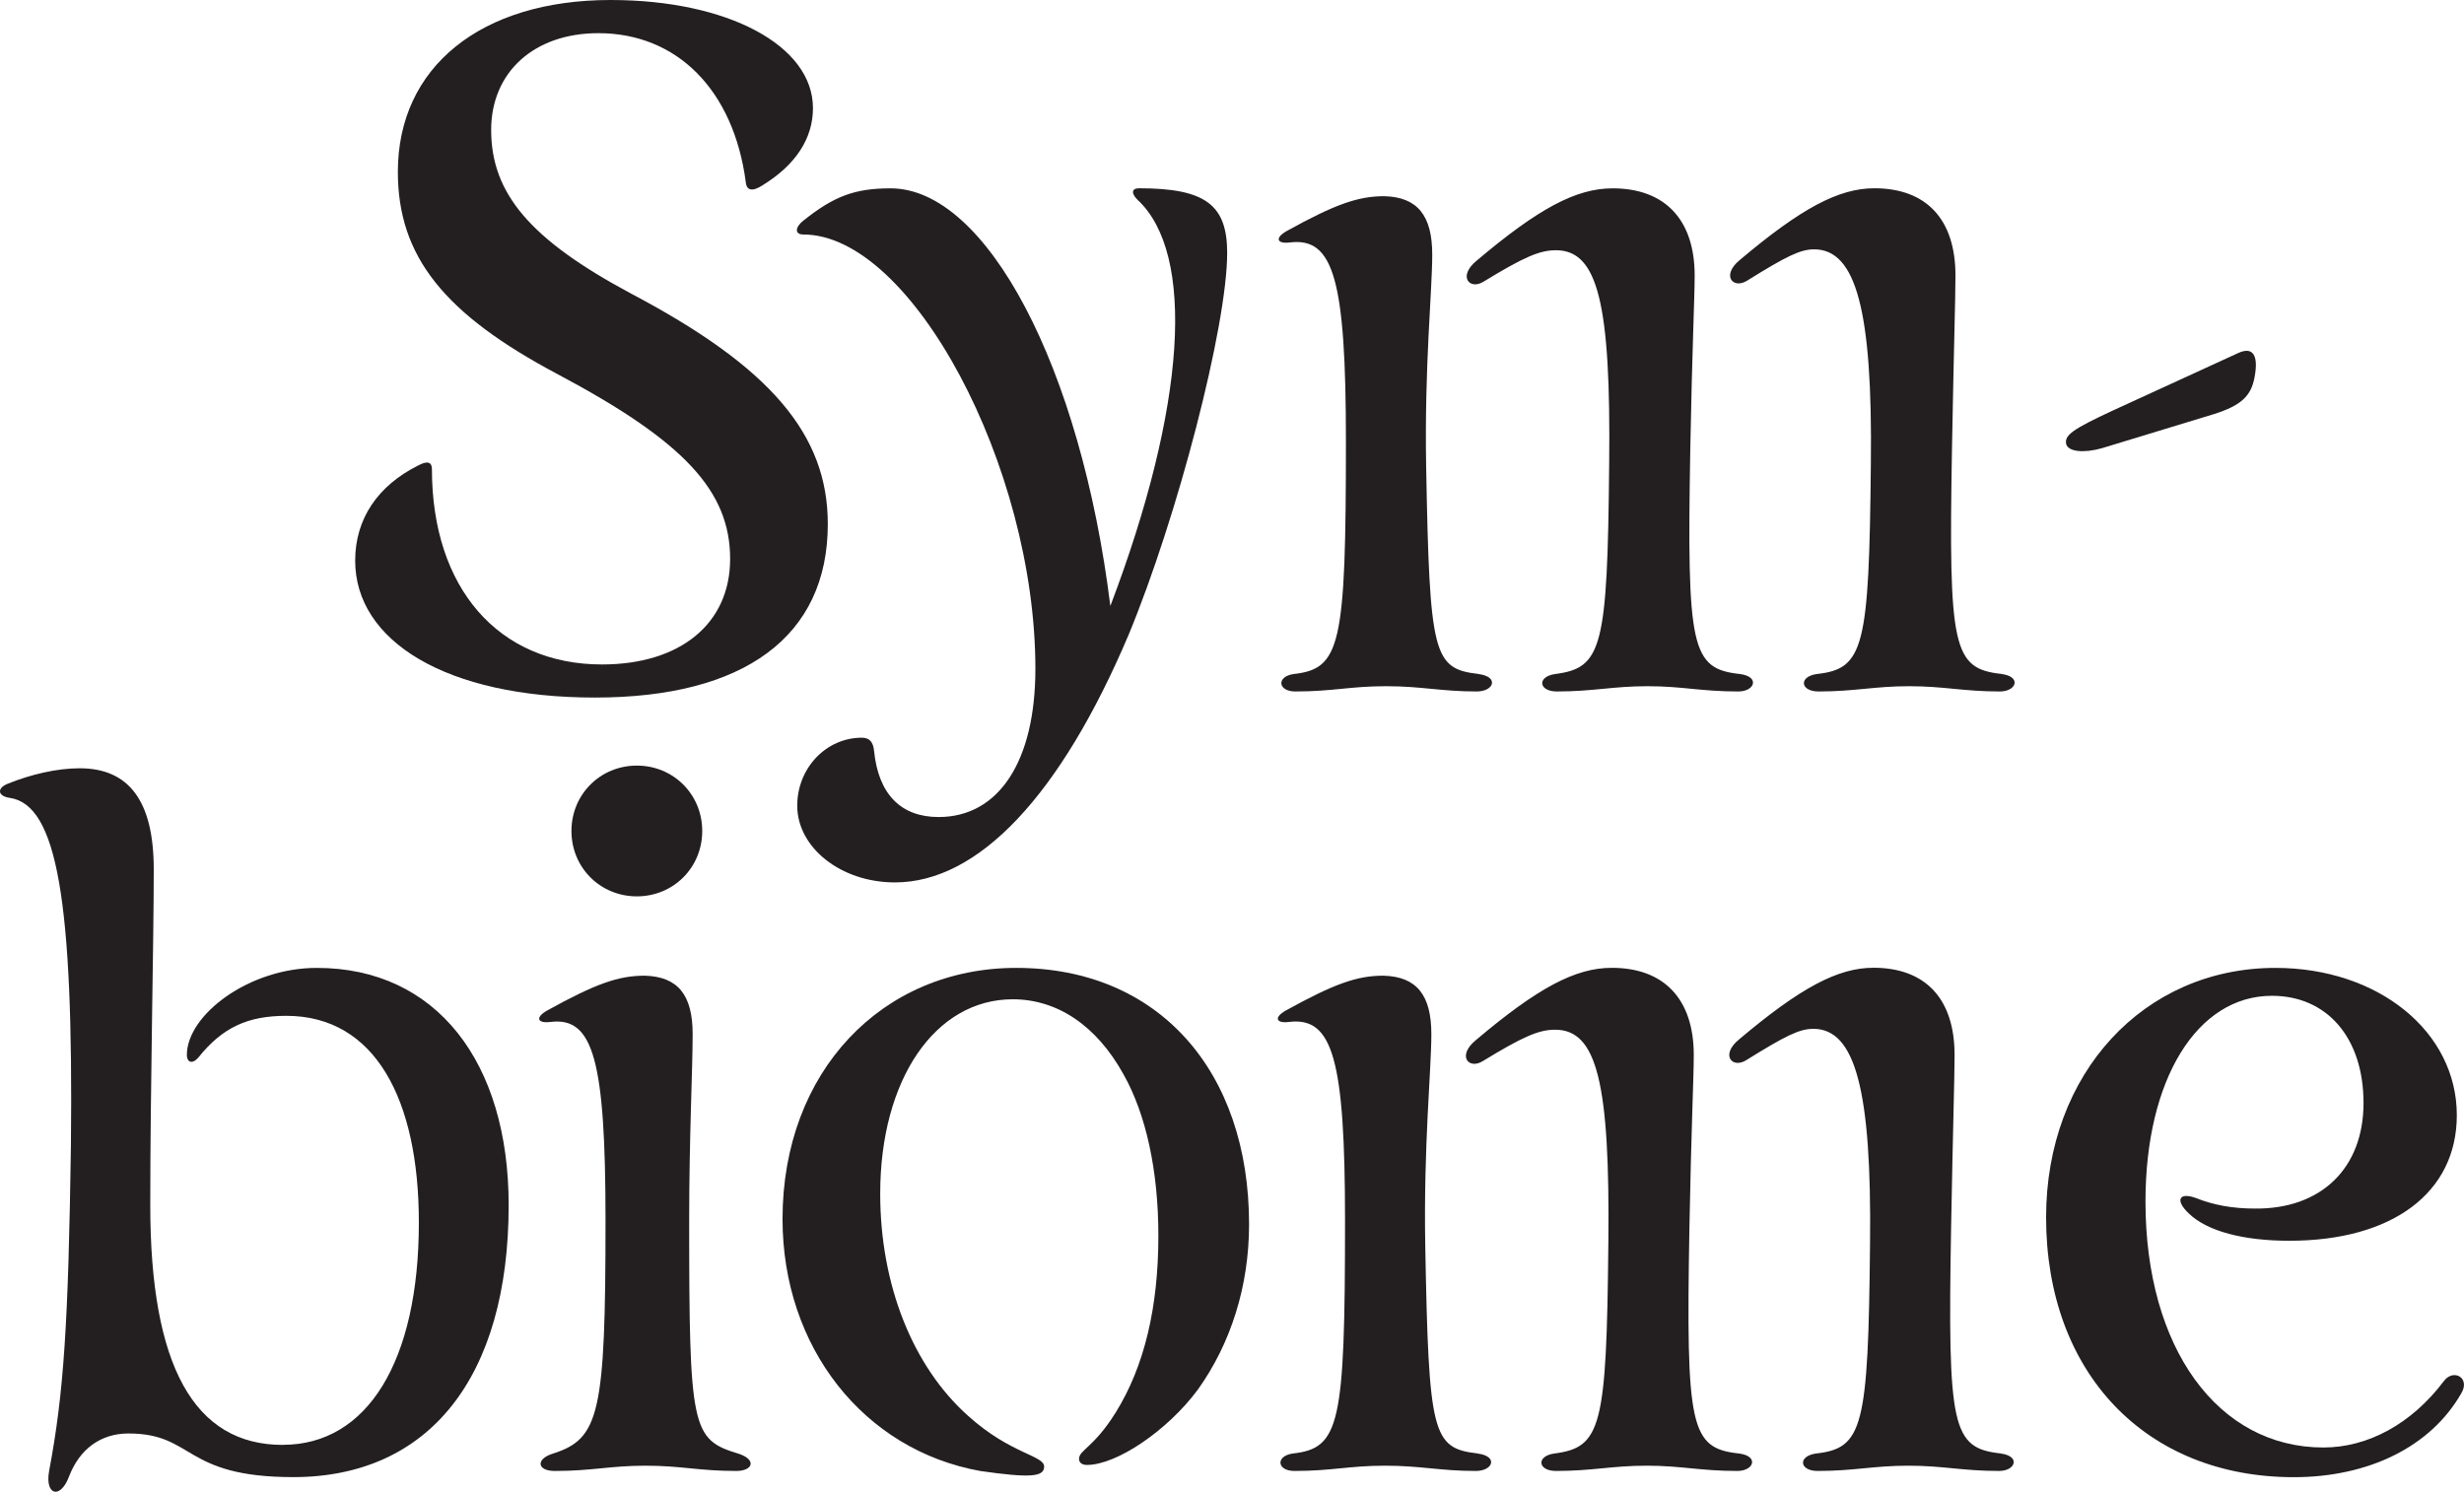 <?xml version="1.0" encoding="UTF-8"?><svg id="Layer_2" xmlns="http://www.w3.org/2000/svg" viewBox="0 0 360.25 218.13"><defs><style>.cls-1{fill:#231f20;stroke-width:0px;}</style></defs><g id="Layer_1-2"><path class="cls-1" d="M63.15,68.6c0,17.34,9.69,28.56,24.86,28.56,11.48,0,18.74-5.99,18.74-15.43,0-9.95-6.76-17.21-25.25-27.03-16.58-8.8-23.33-17.21-23.33-29.58,0-15.3,12.11-25.12,31.11-25.12,17.09,0,29.58,6.63,29.58,15.81,0,4.46-2.55,8.29-7.27,11.22-1.53,1.02-2.42.89-2.55-.38-1.78-13.51-10.07-21.8-21.55-21.8-9.44,0-15.68,5.74-15.68,14.15,0,9.31,5.74,16.07,20.53,23.97,20.27,10.71,28.69,20.53,28.69,33.66,0,16.45-12.24,25.37-34.04,25.37s-35.06-8.29-35.06-20.02c0-6.12,3.32-10.96,9.18-13.9,1.4-.76,2.04-.51,2.04.51Z"/><path class="cls-1" d="M117.46,32.26c4.46-3.57,7.52-4.72,12.75-4.72,14.03,0,27.8,26.14,32.13,61.07,11.09-29.2,12.5-51.51,3.95-59.42-.89-.89-.89-1.66.25-1.66,9.69,0,12.88,2.42,12.88,9.44,0,10.71-7.27,38.63-14.41,55.85-9.95,23.46-21.93,36.21-34.17,36.21-7.91,0-14.28-5.1-14.28-11.22,0-5.48,4.21-9.94,9.44-9.94,1.15,0,1.66.64,1.79,1.91.64,6.38,3.95,9.69,9.44,9.69,8.8,0,14.15-8.16,14.15-21.68,0-29.58-18.1-63.5-33.92-63.5-1.27,0-1.27-1.02,0-2.04Z"/><path class="cls-1" d="M216.15,98.56c3.06.38,2.29,2.55-.25,2.55-5.23,0-8.03-.77-13.26-.77s-7.78.77-13.26.77c-2.55,0-2.8-2.17-.25-2.55,6.89-.76,7.65-4.21,7.65-34.04,0-23.59-1.79-29.83-8.16-29.07-1.91.25-2.3-.64-.51-1.66,7.14-3.95,10.46-5.1,14.28-5.1,4.85.13,7.01,2.81,7.01,8.54,0,5.36-1.15,16.19-.89,30.98.51,27.54,1.02,29.58,7.65,30.34ZM254.14,101.11c-5.48,0-8.16-.77-13.26-.77s-7.91.77-13.26.77c-2.68,0-2.93-2.17-.25-2.55,6.88-.89,7.65-3.82,7.9-30.73.26-23.46-1.66-31.24-7.78-31.24-2.42,0-4.72,1.02-10.58,4.59-2.04,1.28-3.83-.76-1.02-3.06,9.05-7.65,14.54-10.58,19.89-10.58,7.65,0,11.99,4.59,11.99,12.75,0,3.32-.38,10.97-.64,25.37-.51,29.2.13,32.13,7.27,32.9,2.93.38,2.17,2.55-.25,2.55ZM292.65,98.56c2.93.38,2.17,2.55-.25,2.55-5.36,0-8.16-.77-13.26-.77s-7.91.77-13.26.77c-2.68,0-2.93-2.17-.26-2.55,6.89-.76,7.65-3.82,7.91-30.73.26-22.44-2.17-31.37-8.29-31.37-2.04,0-4.08,1.02-9.82,4.59-2.04,1.27-3.83-.77-1.02-3.06,8.92-7.52,14.41-10.46,19.64-10.46,7.65,0,11.86,4.59,11.86,12.75,0,3.32-.25,10.97-.51,25.37-.51,29.2.13,32.13,7.27,32.9Z"/><path class="cls-1" d="M302.08,64.9c-.25-1.28,1.02-2.17,6.76-4.84l18.36-8.42c2.17-1.02,3.06.26,2.42,3.57-.51,2.68-1.91,4.08-5.99,5.36l-16.32,4.97c-2.68.76-4.97.51-5.23-.64Z"/><path class="cls-1" d="M41.35,211.27c12.37,0,19.89-12.24,19.89-32.51,0-17.98-6.38-30.22-19.38-30.22-5.61,0-9.31,1.66-12.88,6.12-.89,1.02-1.66.64-1.66-.38,0-5.87,9.05-12.75,19-12.75,17.47,0,28.05,13.77,28.05,34.68,0,25.12-11.6,39.78-31.49,39.78-16.19,0-14.41-6.38-24.1-6.38-4.08,0-7.14,2.3-8.67,6.25-1.27,3.44-3.57,2.8-2.93-.76,2.17-11.48,2.81-21.68,3.19-47.56.38-35.96-2.04-49.85-8.93-50.87-1.79-.25-1.91-1.4-.38-2.04,3.44-1.4,7.27-2.29,10.58-2.29,7.27,0,10.84,4.85,10.84,14.79,0,10.96-.51,31.88-.51,49.09,0,23.46,6.38,35.06,19.38,35.06Z"/><path class="cls-1" d="M80.49,149.43c-1.91.25-2.29-.64-.51-1.66,7.14-3.95,10.46-5.1,14.28-5.1,4.85.13,7.01,2.81,7.01,8.54,0,5.1-.51,15.17-.51,27.29,0,30.35.38,32,7.14,34.04,2.81.89,2.17,2.55-.25,2.55-5.48,0-8.03-.77-13.26-.77s-7.78.77-13.26.77c-2.68,0-2.81-1.79-.25-2.55,6.76-2.17,7.65-5.86,7.65-34.04,0-23.46-1.78-29.83-8.03-29.07ZM93.11,131.07c-5.35,0-9.56-4.21-9.56-9.56s4.21-9.56,9.56-9.56,9.56,4.21,9.56,9.56-4.21,9.56-9.56,9.56Z"/><path class="cls-1" d="M175.1,203.24c-4.46,5.99-11.86,10.97-16.19,10.97-.77,0-1.15-.38-1.15-.89,0-1.28,2.17-1.66,5.35-6.76,4.21-6.76,6.25-15.43,6.25-25.88,0-9.44-1.79-17.72-5.1-23.59-3.95-7.14-9.69-10.97-16.19-10.97-11.35,0-19.38,11.73-19.38,28.43,0,13.26,4.72,25.25,12.88,32.51,6.25,5.61,11.09,5.74,11.09,7.4,0,1.53-2.17,1.66-9.31.64-17.09-3.06-28.94-18.11-28.94-36.85,0-21.55,14.54-36.72,34.17-36.72,20.78,0,34.04,15.04,34.04,37.49,0,9.05-2.68,17.47-7.52,24.22Z"/><path class="cls-1" d="M216.02,212.54c3.06.38,2.29,2.55-.25,2.55-5.23,0-8.03-.77-13.26-.77s-7.78.77-13.26.77c-2.55,0-2.8-2.17-.25-2.55,6.89-.76,7.65-4.21,7.65-34.04,0-23.59-1.79-29.83-8.16-29.07-1.91.25-2.3-.64-.51-1.66,7.14-3.95,10.46-5.1,14.28-5.1,4.85.13,7.01,2.81,7.01,8.54,0,5.35-1.15,16.19-.89,30.98.51,27.54,1.02,29.58,7.65,30.34ZM254.02,215.09c-5.48,0-8.16-.77-13.26-.77s-7.91.77-13.26.77c-2.68,0-2.93-2.17-.26-2.55,6.88-.89,7.65-3.82,7.91-30.73.25-23.46-1.66-31.24-7.78-31.24-2.42,0-4.72,1.02-10.58,4.59-2.04,1.28-3.82-.76-1.02-3.06,9.05-7.65,14.54-10.58,19.89-10.58,7.65,0,11.98,4.59,11.98,12.75,0,3.32-.38,10.97-.64,25.37-.51,29.2.13,32.13,7.27,32.9,2.93.38,2.17,2.55-.26,2.55ZM292.52,212.54c2.93.38,2.17,2.55-.25,2.55-5.35,0-8.16-.77-13.26-.77s-7.91.77-13.26.77c-2.68,0-2.93-2.17-.25-2.55,6.88-.76,7.65-3.82,7.91-30.73.25-22.44-2.17-31.37-8.29-31.37-2.04,0-4.08,1.02-9.82,4.59-2.04,1.27-3.83-.77-1.02-3.06,8.92-7.52,14.41-10.46,19.63-10.46,7.65,0,11.86,4.59,11.86,12.75,0,3.32-.25,10.97-.51,25.37-.51,29.2.13,32.13,7.27,32.9Z"/><path class="cls-1" d="M359.2,163.07c0,11.35-9.44,18.36-24.48,18.36-6.76,0-11.99-1.4-14.66-3.95-2.17-2.04-1.4-3.19,1.02-2.29,2.55,1.02,5.36,1.53,8.54,1.53,9.69.13,15.94-5.86,15.94-15.43s-5.36-15.68-13.39-15.68c-10.97,0-18.49,12.24-18.49,30.09,0,21.42,10.58,35.96,26.01,35.96,6.5,0,12.88-3.44,17.6-9.69,1.4-1.91,3.95-.51,2.55,1.79-4.46,7.78-13.52,12.24-24.48,12.24-21.68,0-36.21-15.3-36.21-38,0-21.04,14.28-36.47,33.53-36.47,15.04,0,26.52,9.31,26.52,21.55Z"/></g></svg>